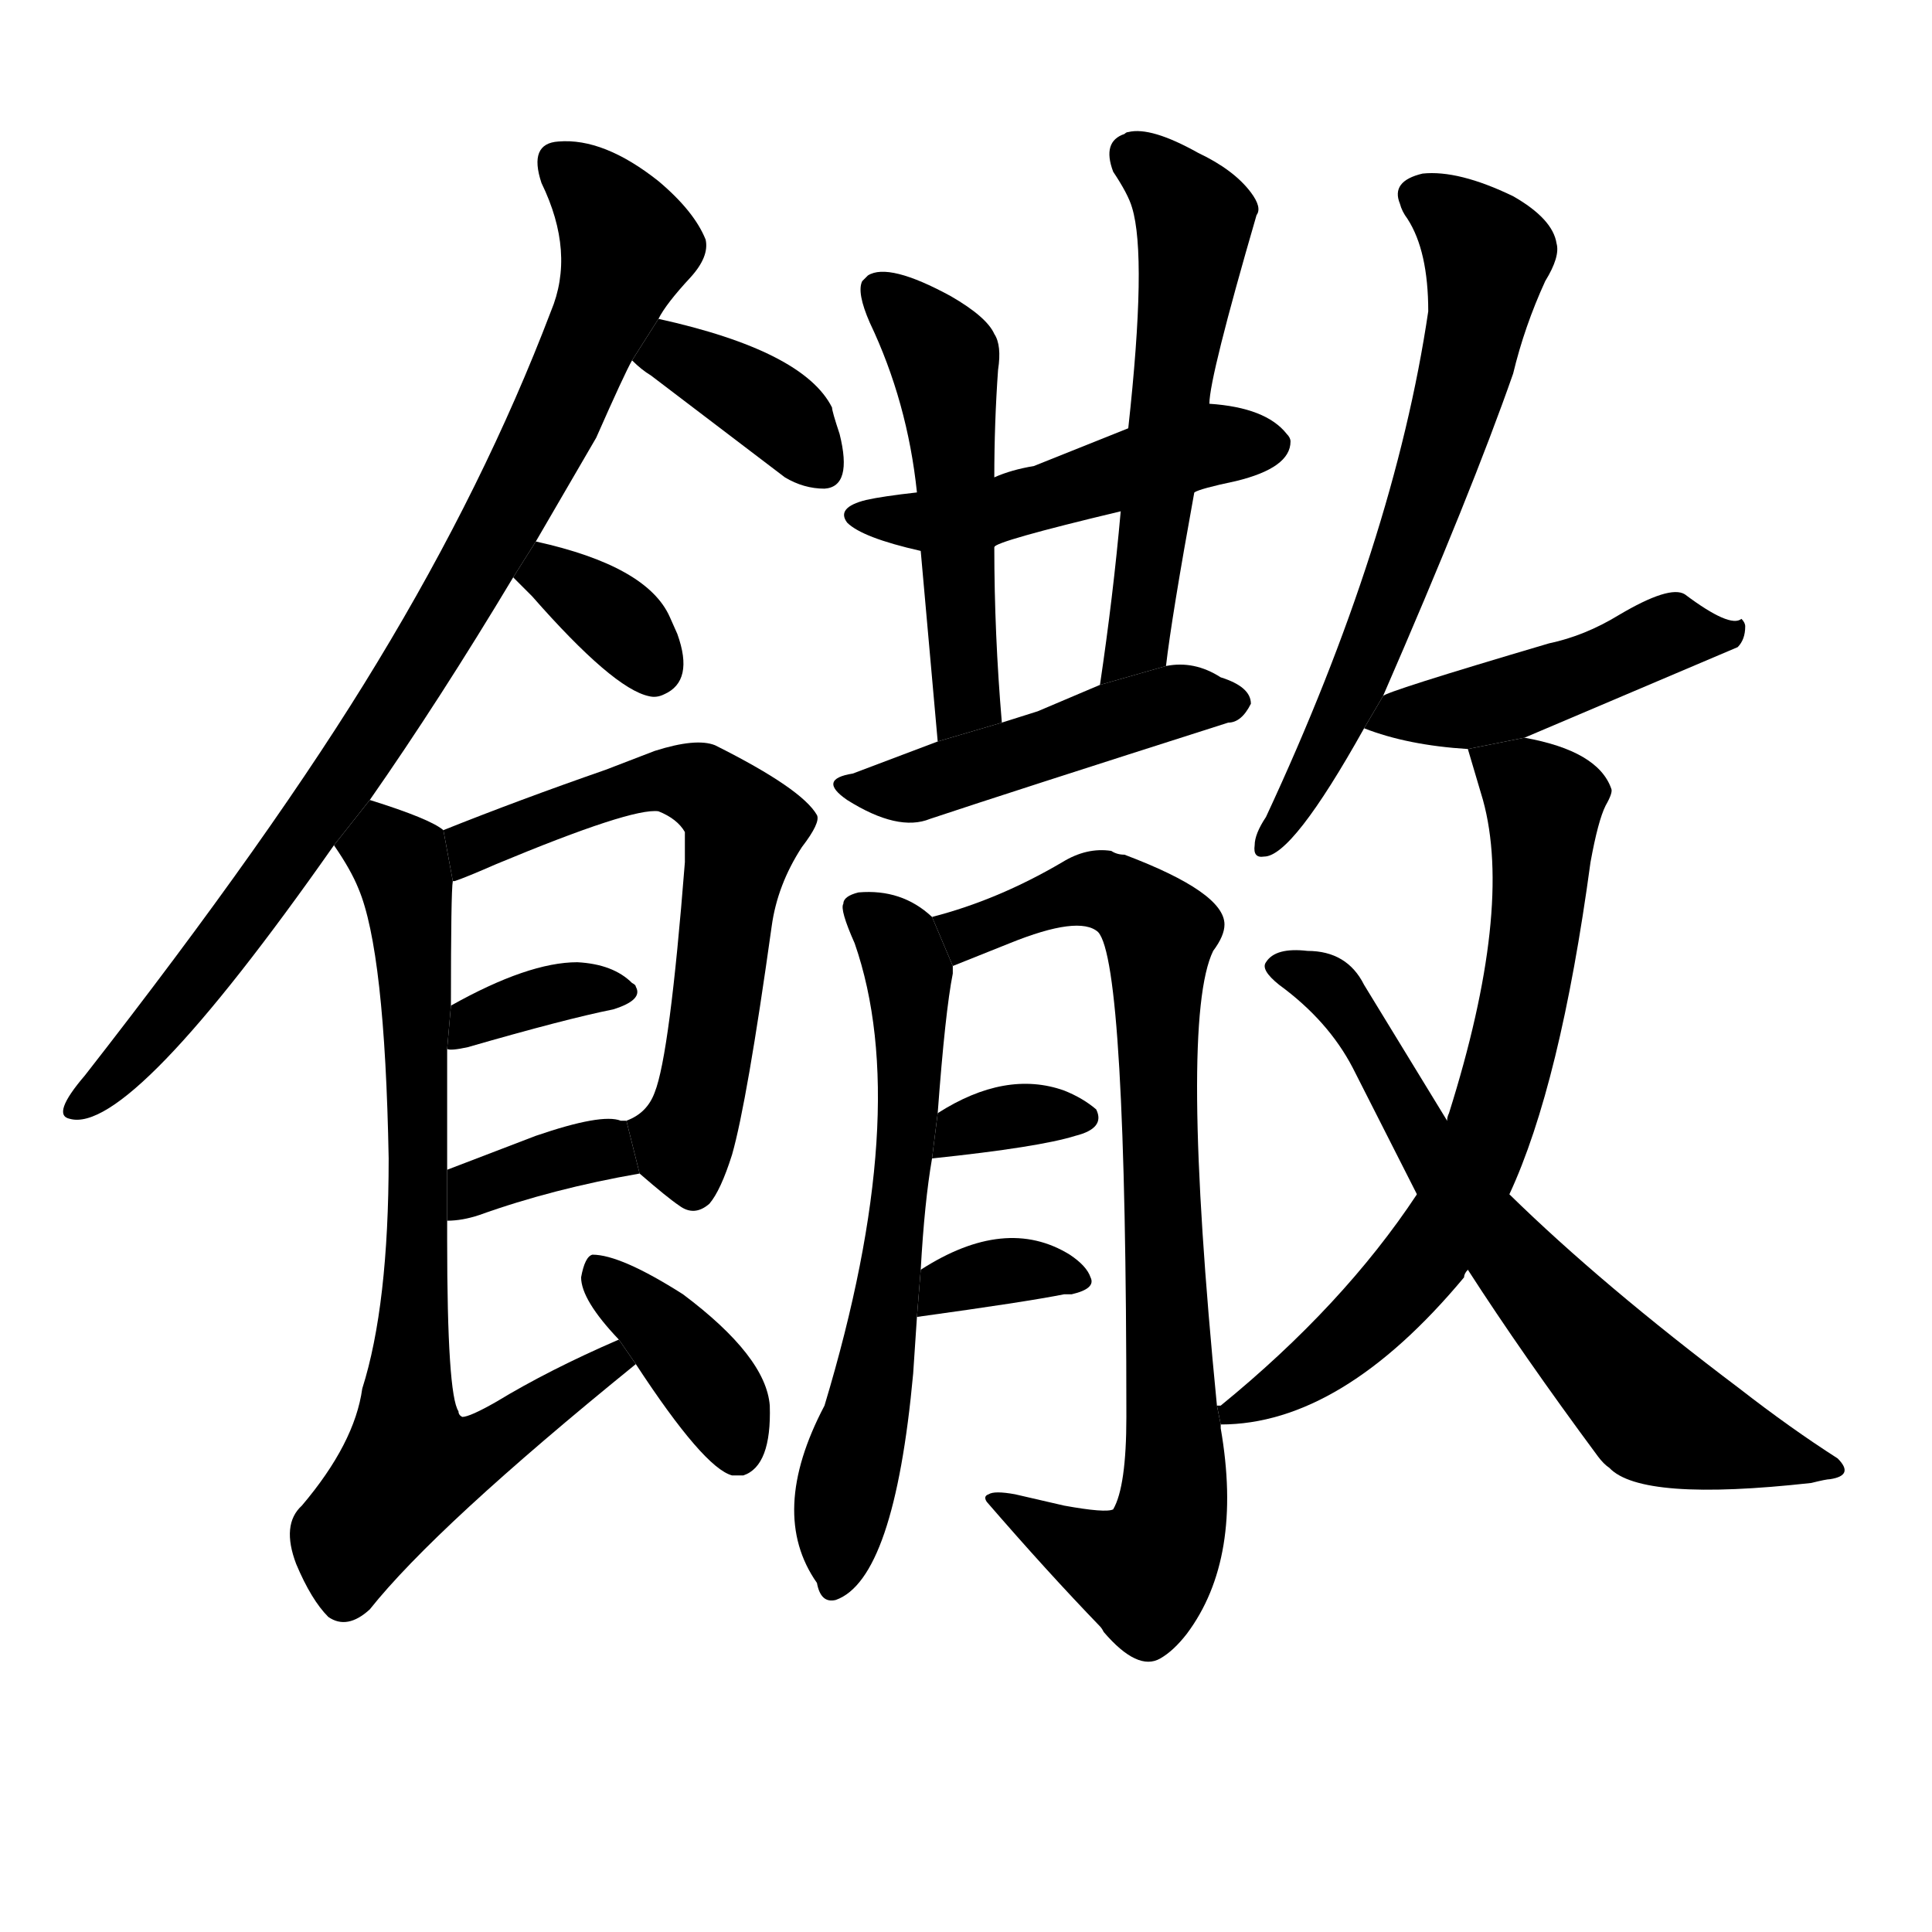 <!-- u994a_san3_fried_round_cakes_of_wheat_flour -->
<!-- 994A -->
<!--  -->
<!--  -->
<svg viewBox="0 0 1024 1024">
  <g transform="scale(1, -1) translate(0, -900)">
    <path d="M 196 476 Q 233 529 272 594 L 284 613 L 316 668 Q 331 702 335 709 L 349 731 Q 353 739 366 753 Q 376 764 374 773 Q 368 788 349 804 Q 320 827 296 825 Q 280 824 287 803 Q 305 766 292 735 Q 257 643 200 549 Q 145 458 45 330 Q 27 309 37 307 Q 69 298 177 452 L 196 476 Z"></path>
    <path d="M 335 709 Q 340 704 345 701 L 416 647 Q 426 641 437 641 Q 452 642 445 670 Q 441 682 441 684 Q 426 714 349 731 L 335 709 Z"></path>
    <path d="M 272 594 Q 278 588 282 584 Q 325 535 344 531 Q 348 530 352 532 Q 368 539 359 564 L 355 573 Q 343 600 284 613 L 272 594 Z"></path>
    <path d="M 339 278 Q 354 265 360 261 Q 368 255 376 262 Q 382 269 388 288 Q 396 316 409 409 Q 412 431 425 451 Q 435 464 433 468 Q 425 482 379 505 Q 369 509 347 502 L 321 492 Q 275 476 235 460 L 240 433 L 241 433 Q 247 435 263 442 Q 335 472 349 470 Q 359 466 363 459 Q 363 456 363 443 Q 355 341 347 321 Q 343 310 332 306 L 339 278 Z"></path>
    <path d="M 237 344 Q 239 343 248 345 Q 300 360 325 365 Q 341 370 337 377 Q 337 378 335 379 Q 325 389 306 390 Q 280 390 239 367 L 237 344 Z"></path>
    <path d="M 237 253 Q 245 253 254 256 Q 293 270 339 278 L 332 306 Q 331 306 329 306 Q 319 310 284 298 L 237 280 L 237 253 Z"></path>
    <path d="M 235 460 Q 228 466 196 476 L 177 452 Q 186 439 190 429 Q 204 396 206 286 Q 206 208 192 164 Q 188 135 160 102 Q 149 92 157 71 Q 165 52 174 43 Q 184 36 196 47 Q 231 91 337 177 L 328 190 Q 291 174 263 157 Q 249 149 245 149 Q 243 150 243 152 Q 237 161 237 243 L 237 253 L 237 280 L 237 344 L 239 367 Q 239 428 240 433 L 235 460 Z"></path>
    <path d="M 337 177 Q 373 122 388 118 L 394 118 Q 409 123 408 155 Q 406 181 362 214 Q 329 235 314 235 Q 310 234 308 223 Q 308 211 328 190 L 337 177 Z"></path>
    <path d="M 598 673 L 548 653 Q 536 651 527 647 L 486 639 Q 468 637 459 635 Q 443 631 449 623 Q 457 615 488 608 L 527 610 Q 527 613 594 629 L 633 639 Q 636 641 655 645 Q 684 652 684 666 Q 684 668 682 670 Q 671 684 641 686 L 598 673 Z"></path>
    <path d="M 527 647 Q 527 676 529 704 Q 531 717 527 723 Q 523 732 504 743 Q 471 761 460 754 Q 459 753 457 751 Q 454 745 461 729 Q 481 687 486 639 L 488 608 L 497 507 L 531 517 Q 527 564 527 610 L 527 647 Z"></path>
    <path d="M 641 686 Q 641 700 666 786 Q 669 790 663 798 Q 654 810 635 819 Q 610 833 598 830 Q 597 830 596 829 Q 584 825 590 809 Q 598 797 600 790 Q 608 764 598 673 L 594 629 Q 590 584 583 537 L 618 547 Q 621 573 633 639 L 641 686 Z"></path>
    <path d="M 497 507 L 452 490 Q 433 487 449 476 Q 476 459 493 466 Q 535 480 651 517 Q 658 517 663 527 Q 663 536 647 541 Q 633 550 618 547 L 583 537 L 550 523 L 531 517 L 497 507 Z"></path>
    <path d="M 494 414 Q 478 429 455 427 Q 447 425 447 421 Q 445 418 453 400 Q 484 311 437 155 Q 407 98 433 61 Q 435 50 443 52 Q 474 63 484 172 L 486 202 L 488 227 Q 490 263 494 286 L 497 310 Q 501 364 505 384 L 505 388 L 494 414 Z"></path>
    <path d="M 645 155 Q 625 359 643 396 Q 649 404 649 410 Q 649 427 596 447 Q 592 447 589 449 Q 576 451 563 443 Q 529 423 494 414 L 505 388 L 535 400 Q 572 415 582 406 Q 597 390 597 149 Q 597 112 590 100 Q 586 98 564 102 L 538 108 Q 527 110 524 108 Q 521 107 523 104 Q 555 67 583 38 Q 584 37 585 35 Q 603 14 615 21 Q 622 25 629 34 Q 659 74 647 143 L 647 145 L 645 155 Z"></path>
    <path d="M 494 286 Q 551 292 570 298 Q 586 302 581 312 Q 574 318 564 322 Q 533 333 497 310 L 494 286 Z"></path>
    <path d="M 486 202 Q 544 210 564 214 L 568 214 Q 581 217 578 223 Q 576 229 567 235 Q 533 256 488 227 L 486 202 Z"></path>
    <path d="M 733 531 Q 780 639 802 702 Q 808 727 819 751 Q 827 764 825 771 Q 823 784 802 796 Q 773 810 754 808 Q 737 804 742 792 Q 743 788 746 784 Q 757 767 757 735 Q 739 613 671 467 Q 665 458 665 452 Q 664 445 670 446 Q 685 446 723 514 L 733 531 Z"></path>
    <path d="M 723 514 Q 746 505 778 503 L 808 509 L 921 557 Q 925 561 925 568 Q 925 570 923 572 Q 917 567 893 585 Q 885 590 858 574 Q 840 563 821 559 Q 733 533 733 531 L 723 514 Z"></path>
    <path d="M 778 503 L 786 476 Q 802 418 768 310 Q 767 308 767 306 L 751 267 Q 712 208 647 155 L 645 155 L 647 145 Q 711 145 776 223 Q 776 225 778 227 L 800 267 Q 827 325 843 443 Q 847 465 851 473 Q 855 480 854 482 Q 847 502 808 509 L 778 503 Z"></path>
    <path d="M 767 306 L 723 378 Q 714 396 693 396 Q 676 398 671 390 Q 668 386 678 378 Q 704 359 717 334 L 751 267 L 778 227 Q 807 182 847 128 Q 850 124 853 122 Q 870 104 960 114 Q 968 116 970 116 Q 983 118 974 127 Q 949 143 922 164 Q 849 219 800 267 L 767 306 Z"></path>
  </g>
</svg>
